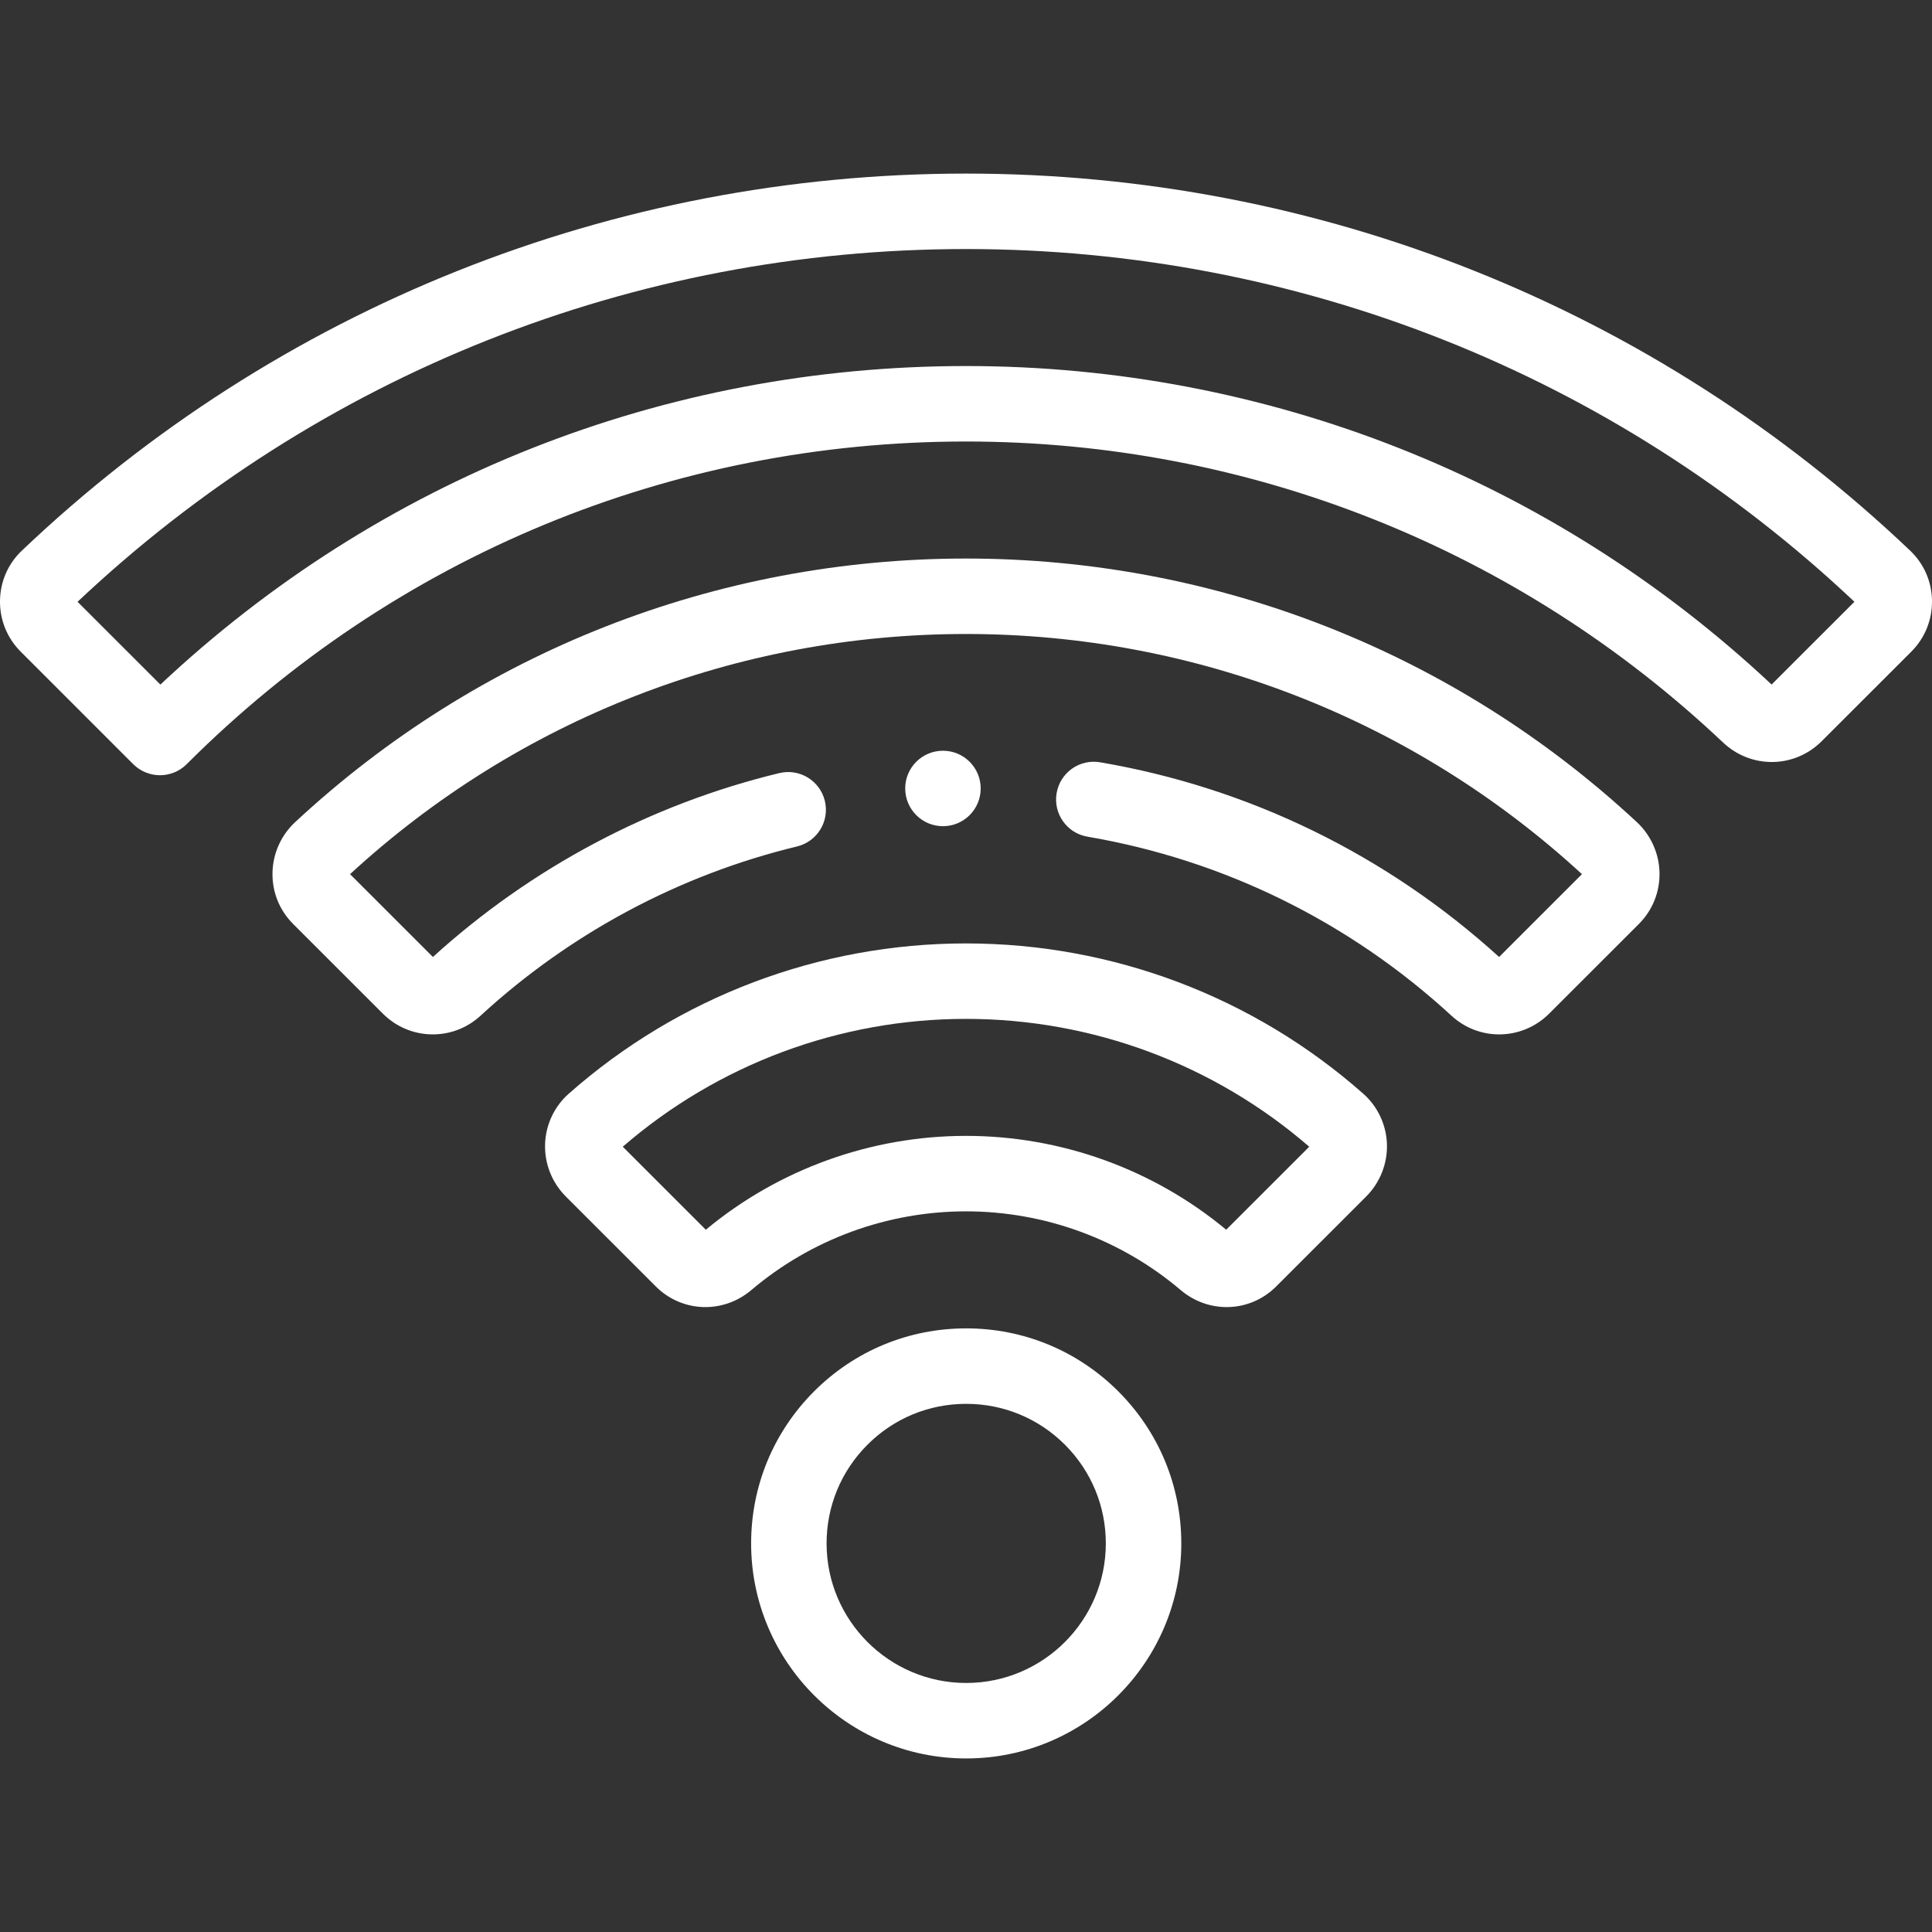 <svg width="124" height="124" viewBox="0 0 124 124" fill="none" xmlns="http://www.w3.org/2000/svg">
<rect x="0" y="0" width="124" height="124" fill="#333333" stroke="none"/>
<g clip-path="url(#clip0)">
<path d="M10.268 49.756C9.626 49.756 9.007 49.502 8.553 49.048L1.33 41.826C0.457 40.952 -0.015 39.792 0 38.557C0.016 37.327 0.515 36.183 1.405 35.338C17.819 19.734 39.339 11.141 62 11.141C84.662 11.141 106.181 19.734 122.595 35.338C123.485 36.183 123.984 37.326 124 38.557C124.015 39.792 123.542 40.953 122.669 41.827L116.917 47.574C115.169 49.32 112.39 49.355 110.589 47.655C97.405 35.198 80.149 28.337 62 28.337C43.106 28.337 25.342 35.692 11.98 49.048C11.526 49.502 10.91 49.756 10.268 49.756ZM4.978 38.624L10.294 43.938C24.355 30.735 42.62 23.493 62 23.493C81.294 23.493 99.645 30.752 113.704 43.935L119.021 38.623C103.541 24.021 83.305 15.984 62 15.984C40.695 15.984 20.458 24.022 4.978 38.624Z" fill="white"/>
<path d="M96.22 66.39C95.126 66.39 94.029 65.992 93.161 65.193C86.61 59.163 78.531 55.19 69.796 53.7C68.478 53.476 67.591 52.225 67.816 50.906C68.041 49.588 69.288 48.699 70.611 48.926C80.168 50.555 89.014 54.874 96.215 61.421L101.533 56.105C90.728 46.162 76.701 40.691 62 40.691C47.297 40.691 33.271 46.162 22.467 56.105L27.785 61.421C34.091 55.688 41.773 51.61 50.018 49.619C51.32 49.305 52.627 50.105 52.941 51.405C53.255 52.705 52.454 54.014 51.154 54.328C43.608 56.149 36.583 59.907 30.839 65.193C29.048 66.841 26.294 66.78 24.57 65.056L18.817 59.305C17.938 58.427 17.466 57.26 17.489 56.017C17.51 54.79 18.039 53.607 18.939 52.77C30.674 41.857 45.966 35.848 62 35.848C78.034 35.848 93.326 41.857 105.061 52.77C105.961 53.607 106.489 54.79 106.511 56.017C106.533 57.26 106.062 58.427 105.183 59.305L99.43 65.055C98.542 65.942 97.382 66.39 96.22 66.39Z" fill="white"/>
<path d="M78.728 83.892C77.686 83.892 76.639 83.529 75.776 82.797C71.938 79.541 67.045 77.747 62 77.747C56.955 77.747 52.063 79.541 48.225 82.797C46.404 84.341 43.767 84.242 42.09 82.566L36.313 76.791C35.429 75.908 34.945 74.686 34.984 73.437C35.022 72.197 35.575 71.015 36.503 70.196C43.542 63.976 52.597 60.551 62 60.551C71.403 60.551 80.458 63.976 87.498 70.197C88.425 71.015 88.979 72.197 89.017 73.437C89.055 74.686 88.571 75.908 87.687 76.791L81.91 82.566C81.029 83.447 79.882 83.892 78.728 83.892ZM62 72.903C68.1 72.903 74.02 75.04 78.7 78.927L84.03 73.599C77.914 68.305 70.106 65.394 62 65.394C53.895 65.394 46.086 68.305 39.971 73.599L45.301 78.927C49.981 75.04 55.9 72.903 62 72.903Z" fill="white"/>
<path d="M62.013 112.861C54.401 112.861 48.209 106.67 48.209 99.06C48.209 95.375 49.644 91.909 52.25 89.3C54.858 86.693 58.325 85.258 62.013 85.258C65.698 85.258 69.164 86.693 71.773 89.298C74.383 91.909 75.818 95.376 75.818 99.06C75.818 106.67 69.625 112.861 62.013 112.861ZM62.013 90.102C59.618 90.102 57.367 91.033 55.676 92.725C53.984 94.418 53.052 96.668 53.052 99.06C53.052 103.998 57.072 108.017 62.013 108.017C66.954 108.017 70.974 103.998 70.974 99.06C70.974 96.668 70.041 94.417 68.349 92.724C66.656 91.033 64.406 90.102 62.013 90.102Z" fill="white"/>
<path d="M60.521 53.027C59.184 53.027 58.098 51.943 58.098 50.605C58.098 49.268 59.182 48.184 60.519 48.184H60.521C61.859 48.184 62.943 49.268 62.943 50.605C62.943 51.943 61.859 53.027 60.521 53.027Z" fill="white"/>
</g>
<defs>
<clipPath id="clip0">
<rect width="124" height="124" fill="white"/>
</clipPath>
</defs>
</svg>
